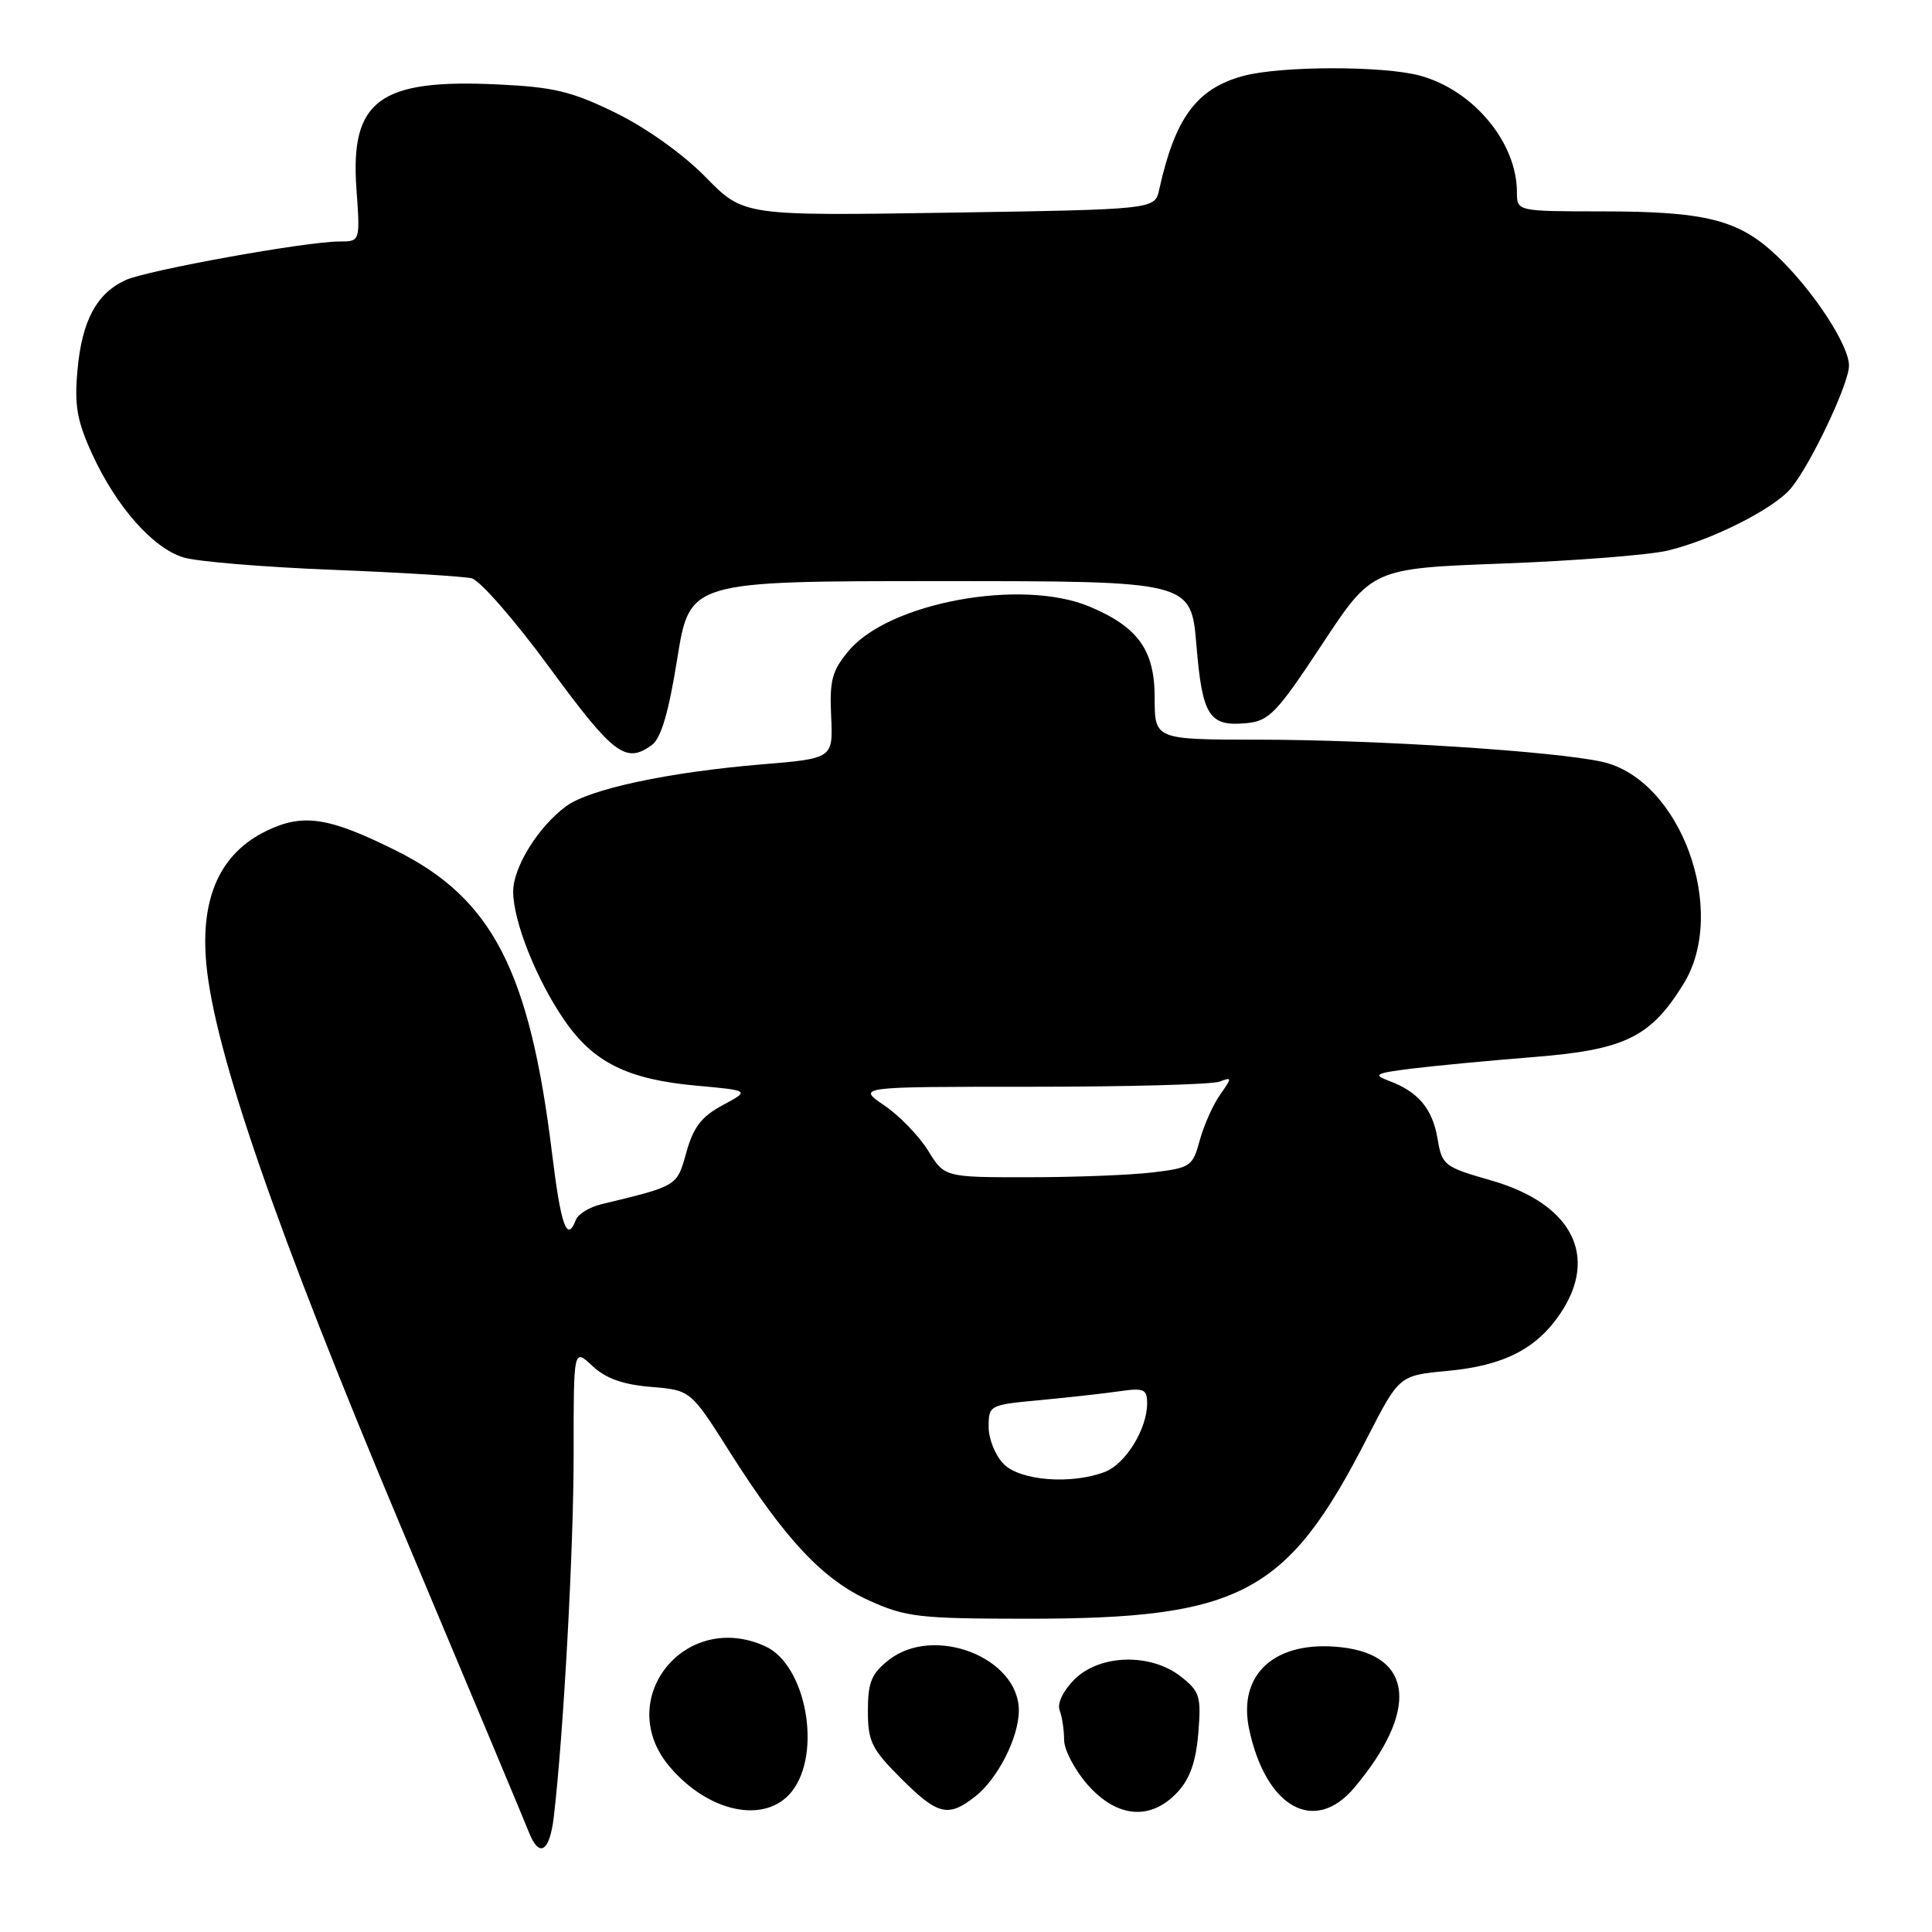<?xml version="1.0" encoding="UTF-8" standalone="no"?>
<!DOCTYPE svg PUBLIC "-//W3C//DTD SVG 1.1//EN" "http://www.w3.org/Graphics/SVG/1.1/DTD/svg11.dtd" >
<svg xmlns="http://www.w3.org/2000/svg" xmlns:xlink="http://www.w3.org/1999/xlink" version="1.1" viewBox="0 0 256 256">
 <g >
 <path fill="currentColor"
d=" M 73.38 240.75 C 74.67 229.81 76.02 205.16 76.01 192.58 C 76.00 178.65 76.00 178.65 78.49 180.99 C 80.26 182.65 82.52 183.46 86.25 183.77 C 91.52 184.21 91.52 184.21 96.70 192.40 C 104.06 204.02 109.04 209.32 115.21 212.10 C 120.05 214.28 121.83 214.48 136.00 214.49 C 164.44 214.50 170.54 211.26 181.15 190.54 C 185.40 182.25 185.40 182.25 191.81 181.65 C 199.24 180.96 203.58 178.75 206.75 174.05 C 211.89 166.42 208.27 159.47 197.57 156.41 C 191.34 154.62 191.08 154.42 190.48 150.87 C 189.81 146.90 187.90 144.64 184.00 143.20 C 181.86 142.40 182.25 142.20 187.02 141.60 C 190.04 141.23 197.35 140.53 203.27 140.06 C 215.32 139.10 218.71 137.44 223.07 130.38 C 229.06 120.70 222.66 103.24 212.28 100.94 C 205.97 99.54 182.32 98.02 166.75 98.01 C 153.00 98.00 153.00 98.00 153.00 92.45 C 153.00 86.14 150.80 83.07 144.35 80.37 C 135.36 76.61 117.85 79.82 112.48 86.21 C 110.25 88.86 109.91 90.12 110.13 94.90 C 110.39 100.50 110.39 100.50 100.97 101.28 C 88.54 102.32 78.09 104.55 75.00 106.84 C 71.31 109.57 68.00 114.90 68.00 118.14 C 68.00 122.07 71.08 129.81 74.80 135.21 C 78.64 140.79 83.19 143.04 92.33 143.86 C 99.37 144.50 99.37 144.50 95.76 146.44 C 92.97 147.94 91.88 149.34 90.95 152.68 C 89.68 157.22 89.85 157.11 79.67 159.57 C 78.11 159.95 76.60 160.87 76.31 161.63 C 75.13 164.71 74.33 162.49 73.14 152.75 C 70.18 128.65 65.24 119.07 52.50 112.72 C 43.58 108.27 40.16 107.75 35.34 110.08 C 29.17 113.06 26.52 118.93 27.34 127.75 C 28.42 139.34 36.65 163.10 53.21 202.50 C 62.00 223.40 69.59 241.51 70.07 242.75 C 71.44 246.25 72.83 245.41 73.38 240.75 Z  M 104.93 237.37 C 108.95 232.25 106.81 220.60 101.40 218.14 C 90.75 213.28 81.24 225.19 88.70 234.06 C 93.88 240.21 101.47 241.76 104.93 237.37 Z  M 129.24 238.03 C 132.22 235.68 135.00 230.20 135.00 226.65 C 135.00 219.62 123.73 215.25 117.75 219.97 C 115.47 221.77 115.00 222.92 115.00 226.70 C 115.00 230.75 115.49 231.75 119.37 235.63 C 124.27 240.53 125.64 240.86 129.24 238.03 Z  M 155.99 237.51 C 157.66 235.73 158.46 233.48 158.78 229.67 C 159.18 224.77 158.99 224.14 156.48 222.16 C 152.47 219.01 145.72 219.19 142.36 222.54 C 140.86 224.05 140.06 225.72 140.41 226.63 C 140.73 227.47 141.00 229.24 141.00 230.55 C 141.00 231.86 142.40 234.52 144.10 236.47 C 147.99 240.89 152.45 241.28 155.99 237.51 Z  M 179.45 236.88 C 187.99 226.72 187.31 219.35 177.73 218.27 C 168.98 217.29 163.94 221.80 165.53 229.18 C 167.76 239.55 174.20 243.11 179.45 236.88 Z  M 86.37 98.72 C 87.60 97.82 88.60 94.42 89.75 87.22 C 91.40 77.00 91.40 77.00 124.61 77.00 C 157.82 77.00 157.82 77.00 158.53 85.47 C 159.31 94.89 160.21 96.30 165.18 95.82 C 168.17 95.53 169.17 94.49 175.16 85.41 C 181.81 75.32 181.81 75.32 199.16 74.67 C 208.70 74.31 218.51 73.54 220.96 72.96 C 226.87 71.55 235.06 67.41 237.32 64.69 C 239.95 61.51 245.00 50.84 245.00 48.45 C 245.00 45.70 240.17 38.36 235.38 33.84 C 230.37 29.11 226.01 28.01 212.25 28.01 C 201.00 28.00 201.00 28.00 201.00 25.47 C 201.00 18.91 195.28 12.00 188.22 10.04 C 183.36 8.69 169.55 8.72 164.63 10.09 C 158.53 11.78 155.68 15.67 153.60 25.13 C 153.02 27.75 153.02 27.75 125.78 28.18 C 98.53 28.60 98.53 28.60 93.51 23.48 C 90.56 20.46 85.68 16.97 81.63 14.98 C 75.80 12.12 73.42 11.54 66.00 11.19 C 50.26 10.43 46.39 13.29 47.23 25.03 C 47.73 32.00 47.73 32.00 44.97 32.00 C 40.57 32.00 19.54 35.80 16.65 37.11 C 12.81 38.86 10.85 42.51 10.27 49.01 C 9.84 53.73 10.19 55.73 12.22 60.18 C 15.41 67.13 20.24 72.61 24.30 73.86 C 26.06 74.41 34.92 75.14 44.00 75.50 C 53.08 75.86 61.40 76.37 62.50 76.63 C 63.60 76.90 68.28 82.26 72.89 88.56 C 81.29 100.00 82.92 101.24 86.37 98.72 Z  M 133.00 194.00 C 131.90 192.90 131.00 190.69 131.00 189.08 C 131.00 186.20 131.10 186.15 137.75 185.53 C 141.46 185.18 146.19 184.66 148.25 184.36 C 151.58 183.88 152.00 184.06 152.00 185.96 C 152.00 189.36 149.13 194.00 146.39 195.04 C 141.95 196.73 135.21 196.21 133.00 194.00 Z  M 122.98 152.47 C 121.78 150.52 119.16 147.82 117.17 146.47 C 113.54 144.00 113.54 144.00 136.69 144.00 C 149.42 144.00 160.63 143.70 161.60 143.32 C 163.27 142.68 163.27 142.78 161.66 145.07 C 160.72 146.41 159.51 149.12 158.97 151.11 C 158.04 154.55 157.75 154.75 152.75 155.35 C 149.86 155.70 142.47 155.99 136.33 155.99 C 125.16 156.00 125.16 156.00 122.98 152.47 Z "/>
</g>
</svg>